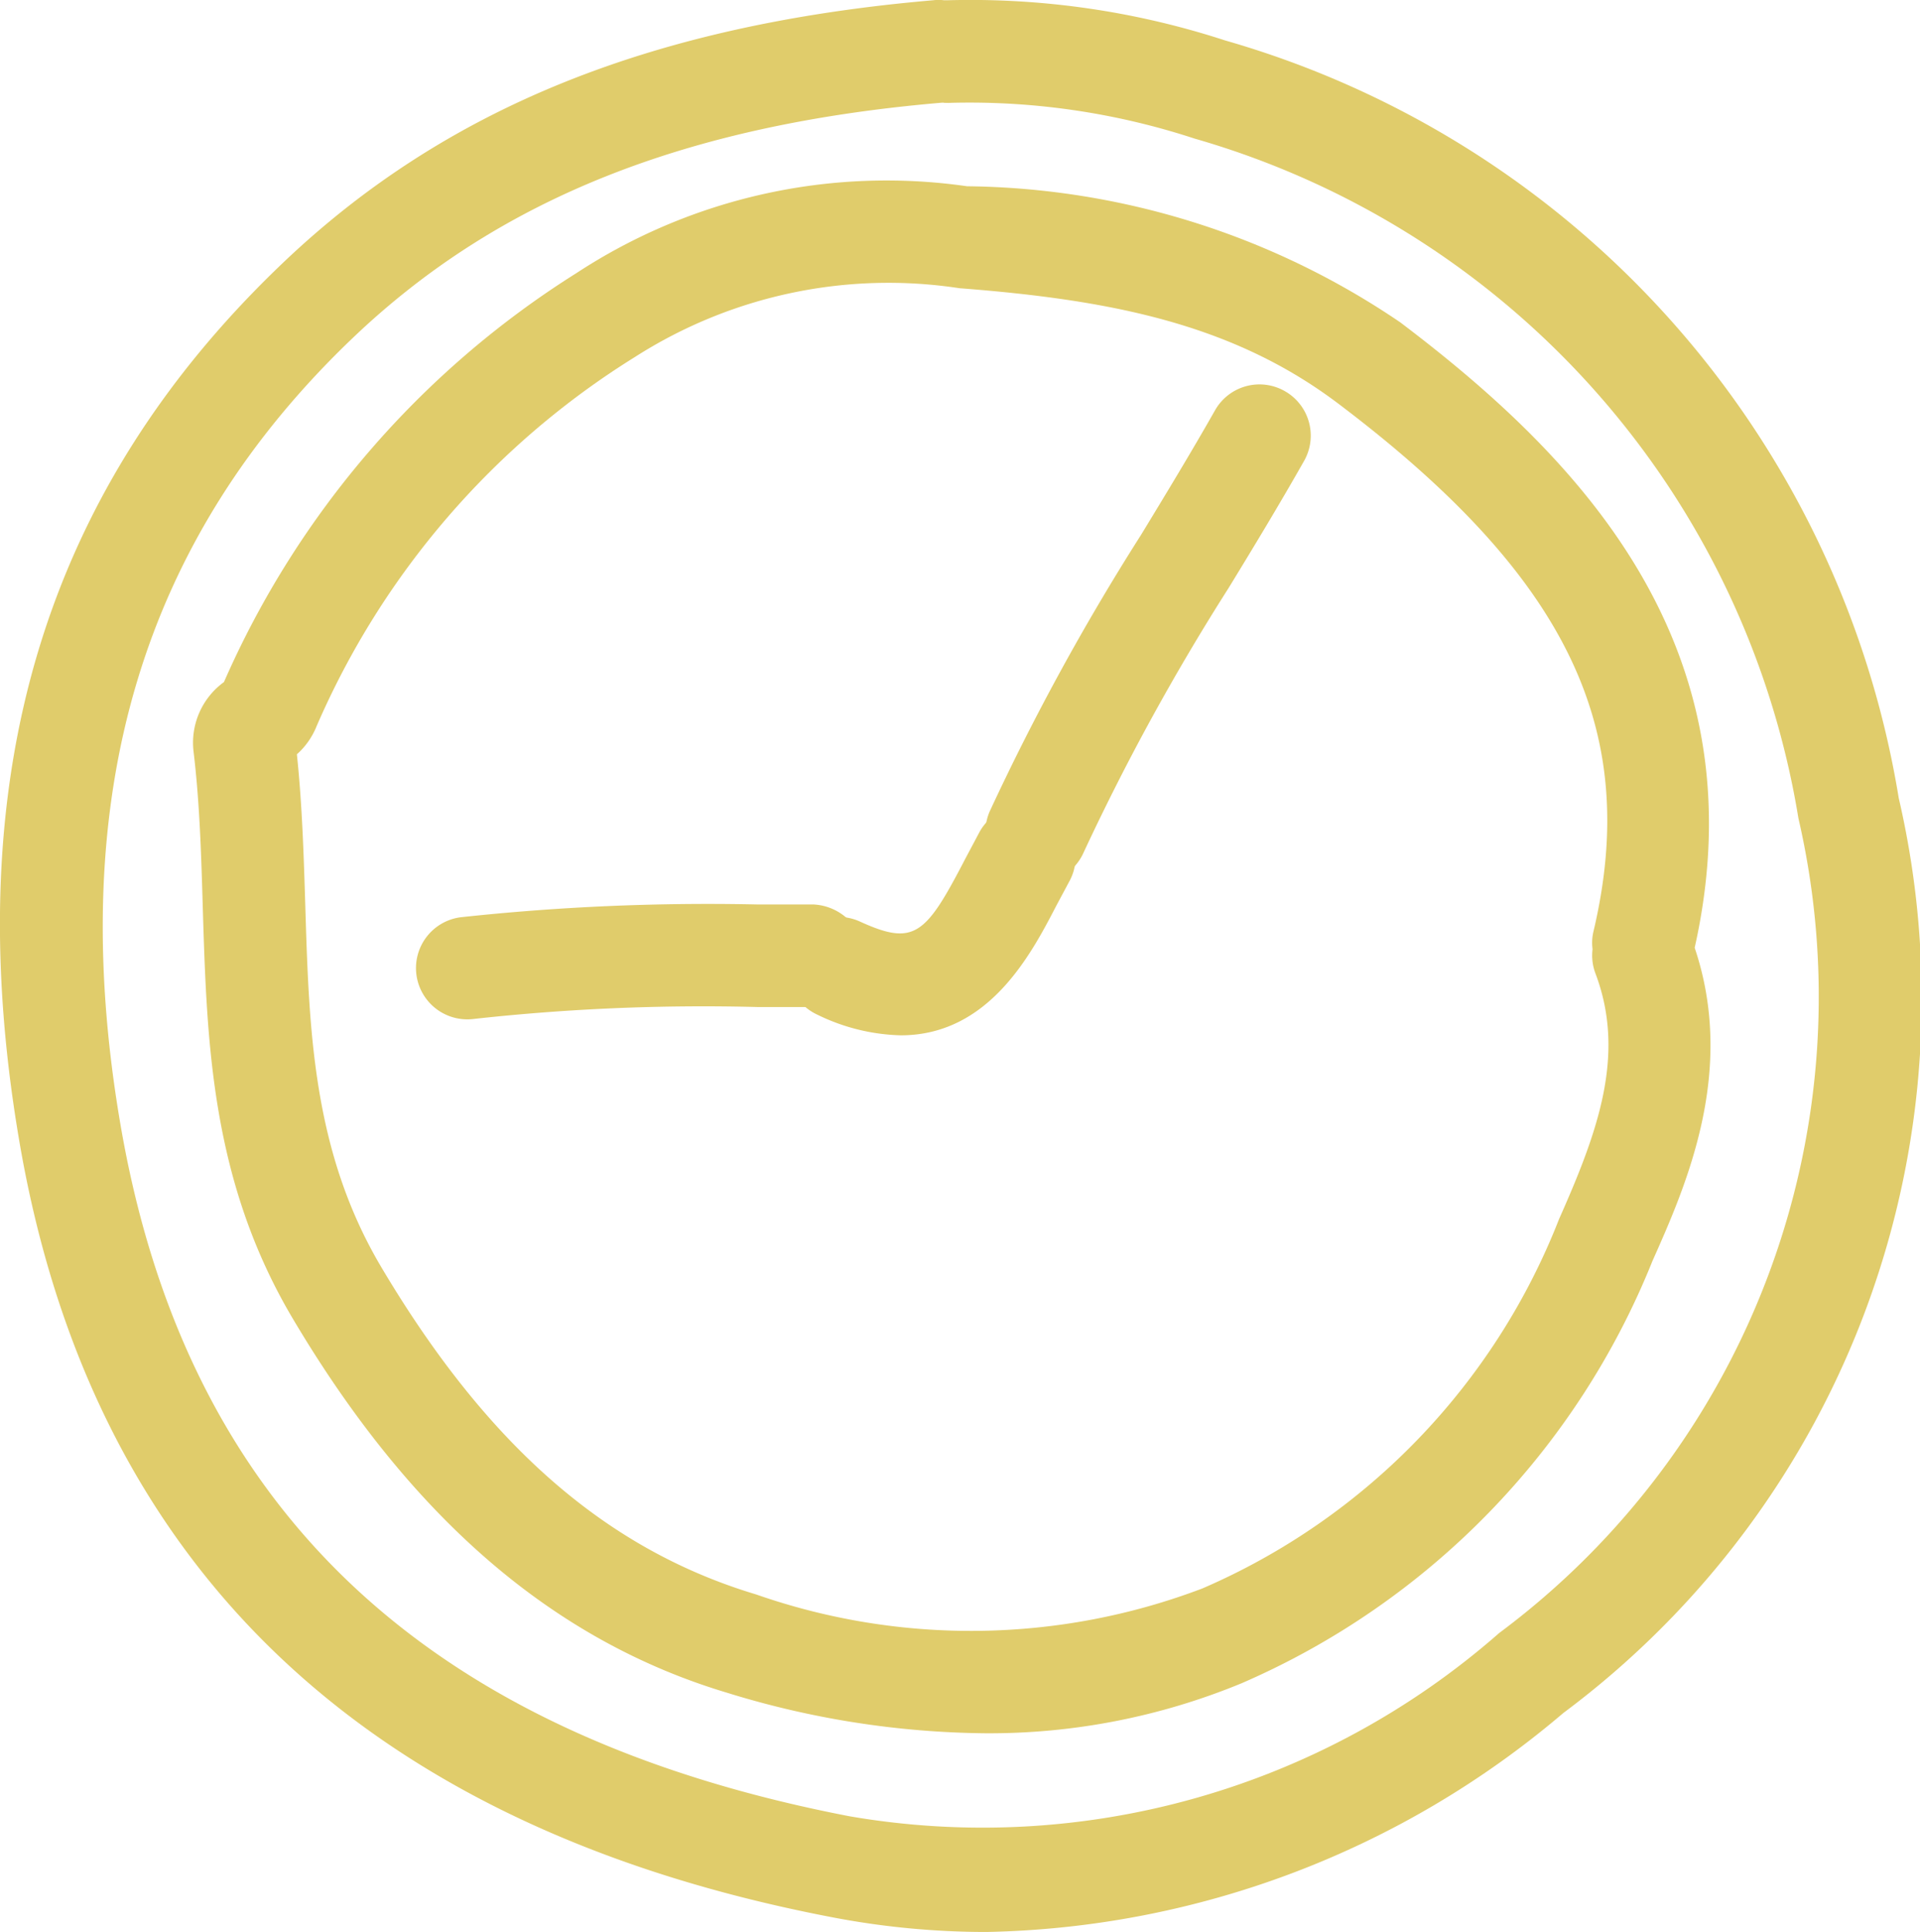 <svg xmlns="http://www.w3.org/2000/svg" xmlns:xlink="http://www.w3.org/1999/xlink" width="32.243" height="32.436" viewBox="0 0 32.243 32.436">
  <defs>
    <clipPath id="clip-path">
      <path id="Path_392" data-name="Path 392" d="M0,4.872H32.243V-27.564H0Z" transform="translate(0 27.564)" fill="#e0cc6b"/>
    </clipPath>
  </defs>
  <g id="Group_381" data-name="Group 381" transform="translate(0 27.564)">
    <g id="Group_296" data-name="Group 296" transform="translate(0 -27.564)" clip-path="url(#clip-path)">
      <g id="Group_291" data-name="Group 291" transform="translate(3.239 3.076)">
        <path id="Path_387" data-name="Path 387" d="M2,3.909a15.091,15.091,0,0,1-4.339-.683C-5.25,2.351-7.63.3-9.612-3.034-11-5.361-11.066-7.7-11.135-9.967c-.027-.9-.052-1.753-.155-2.609a1.258,1.258,0,0,1,.511-1.164,15.409,15.409,0,0,1,5.918-6.865A9.5,9.5,0,0,1,1.7-22.064a13.18,13.18,0,0,1,7.275,2.285c2.909,2.2,6.091,5.377,4.944,10.5.7,2.078-.142,3.987-.71,5.261a13,13,0,0,1-6.9,7.088A11.105,11.105,0,0,1,2,3.909M-9.554-12.524c.089.847.114,1.689.14,2.507.064,2.139.126,4.161,1.28,6.105C-6.356-.921-4.358.823-1.843,1.578a10.946,10.946,0,0,0,7.494-.1,11.194,11.194,0,0,0,5.99-6.2c.641-1.445,1.131-2.752.612-4.125a.857.857,0,0,1-.049-.408.818.818,0,0,1,.016-.3c.8-3.388-.44-5.953-4.28-8.855-1.776-1.344-3.829-1.747-6.366-1.942A7.9,7.9,0,0,0-3.873-19.2,13.7,13.7,0,0,0-9.223-13a1.258,1.258,0,0,1-.331.473" transform="translate(11.301 22.115)" fill="#e0cc6b"/>
      </g>
      <g id="Group_292" data-name="Group 292" transform="translate(16.549 6.453)">
        <path id="Path_388" data-name="Path 388" d="M.129,1.258a.881.881,0,0,1-.346-.072A.863.863,0,0,1-.659.052,40.147,40.147,0,0,1,1.883-4.591c.421-.692.841-1.384,1.241-2.089A.858.858,0,0,1,4.3-7,.859.859,0,0,1,4.62-5.831C4.213-5.112,3.782-4.4,3.354-3.7A38.661,38.661,0,0,0,.918.742a.862.862,0,0,1-.788.515" transform="translate(0.731 7.116)" fill="#e0cc6b"/>
      </g>
      <g id="Group_293" data-name="Group 293" transform="translate(13.223 13.523)">
        <path id="Path_389" data-name="Path 389" d="M.286.58a3.368,3.368,0,0,1-1.4-.346A.862.862,0,0,1-1.539-.908.862.862,0,0,1-.4-1.33c.919.42,1.106.224,1.773-1.061l.235-.442a.86.86,0,0,1,1.167-.339A.859.859,0,0,1,3.114-2L2.9-1.6C2.477-.784,1.767.58.286.58" transform="translate(1.618 3.279)" fill="#e0cc6b"/>
      </g>
      <g id="Group_294" data-name="Group 294" transform="translate(6.986 15.185)">
        <path id="Path_390" data-name="Path 390" d="M.129.29A.862.862,0,0,1-.723-.459a.861.861,0,0,1,.741-.965A38.622,38.622,0,0,1,5-1.639h.944a.91.91,0,0,1,.864.858.86.86,0,0,1-.857.864H5a35.16,35.16,0,0,0-4.758.2A.929.929,0,0,1,.129.29" transform="translate(0.73 1.639)" fill="#e0cc6b"/>
      </g>
      <g id="Group_295" data-name="Group 295" transform="translate(0 0)">
        <path id="Path_391" data-name="Path 391" d="M2.488,4.872A13.716,13.716,0,0,1-.138,4.618C-7.972,3.106-12.557-1.294-13.761-8.46c-1.023-6.076.433-10.883,4.446-14.7,2.734-2.6,6.2-3.994,10.912-4.4a.742.742,0,0,1,.177,0l.073,0a13.792,13.792,0,0,1,4.651.675A15.9,15.9,0,0,1,17.81-14.165a14.948,14.948,0,0,1-5.632,15.36A15.386,15.386,0,0,1,2.488,4.872M1.774-25.84l-.032,0c-4.3.366-7.436,1.615-9.871,3.928-3.567,3.39-4.854,7.7-3.935,13.164C-10.975-2.271-6.967,1.548.188,2.929A13.152,13.152,0,0,0,11.1-.147a13.315,13.315,0,0,0,5.025-13.68A14.265,14.265,0,0,0,5.982-25.238a12.129,12.129,0,0,0-4.072-.6,1.256,1.256,0,0,1-.137,0" transform="translate(14.076 27.564)" fill="#e0cc6b"/>
      </g>
    </g>
  </g>
</svg>
